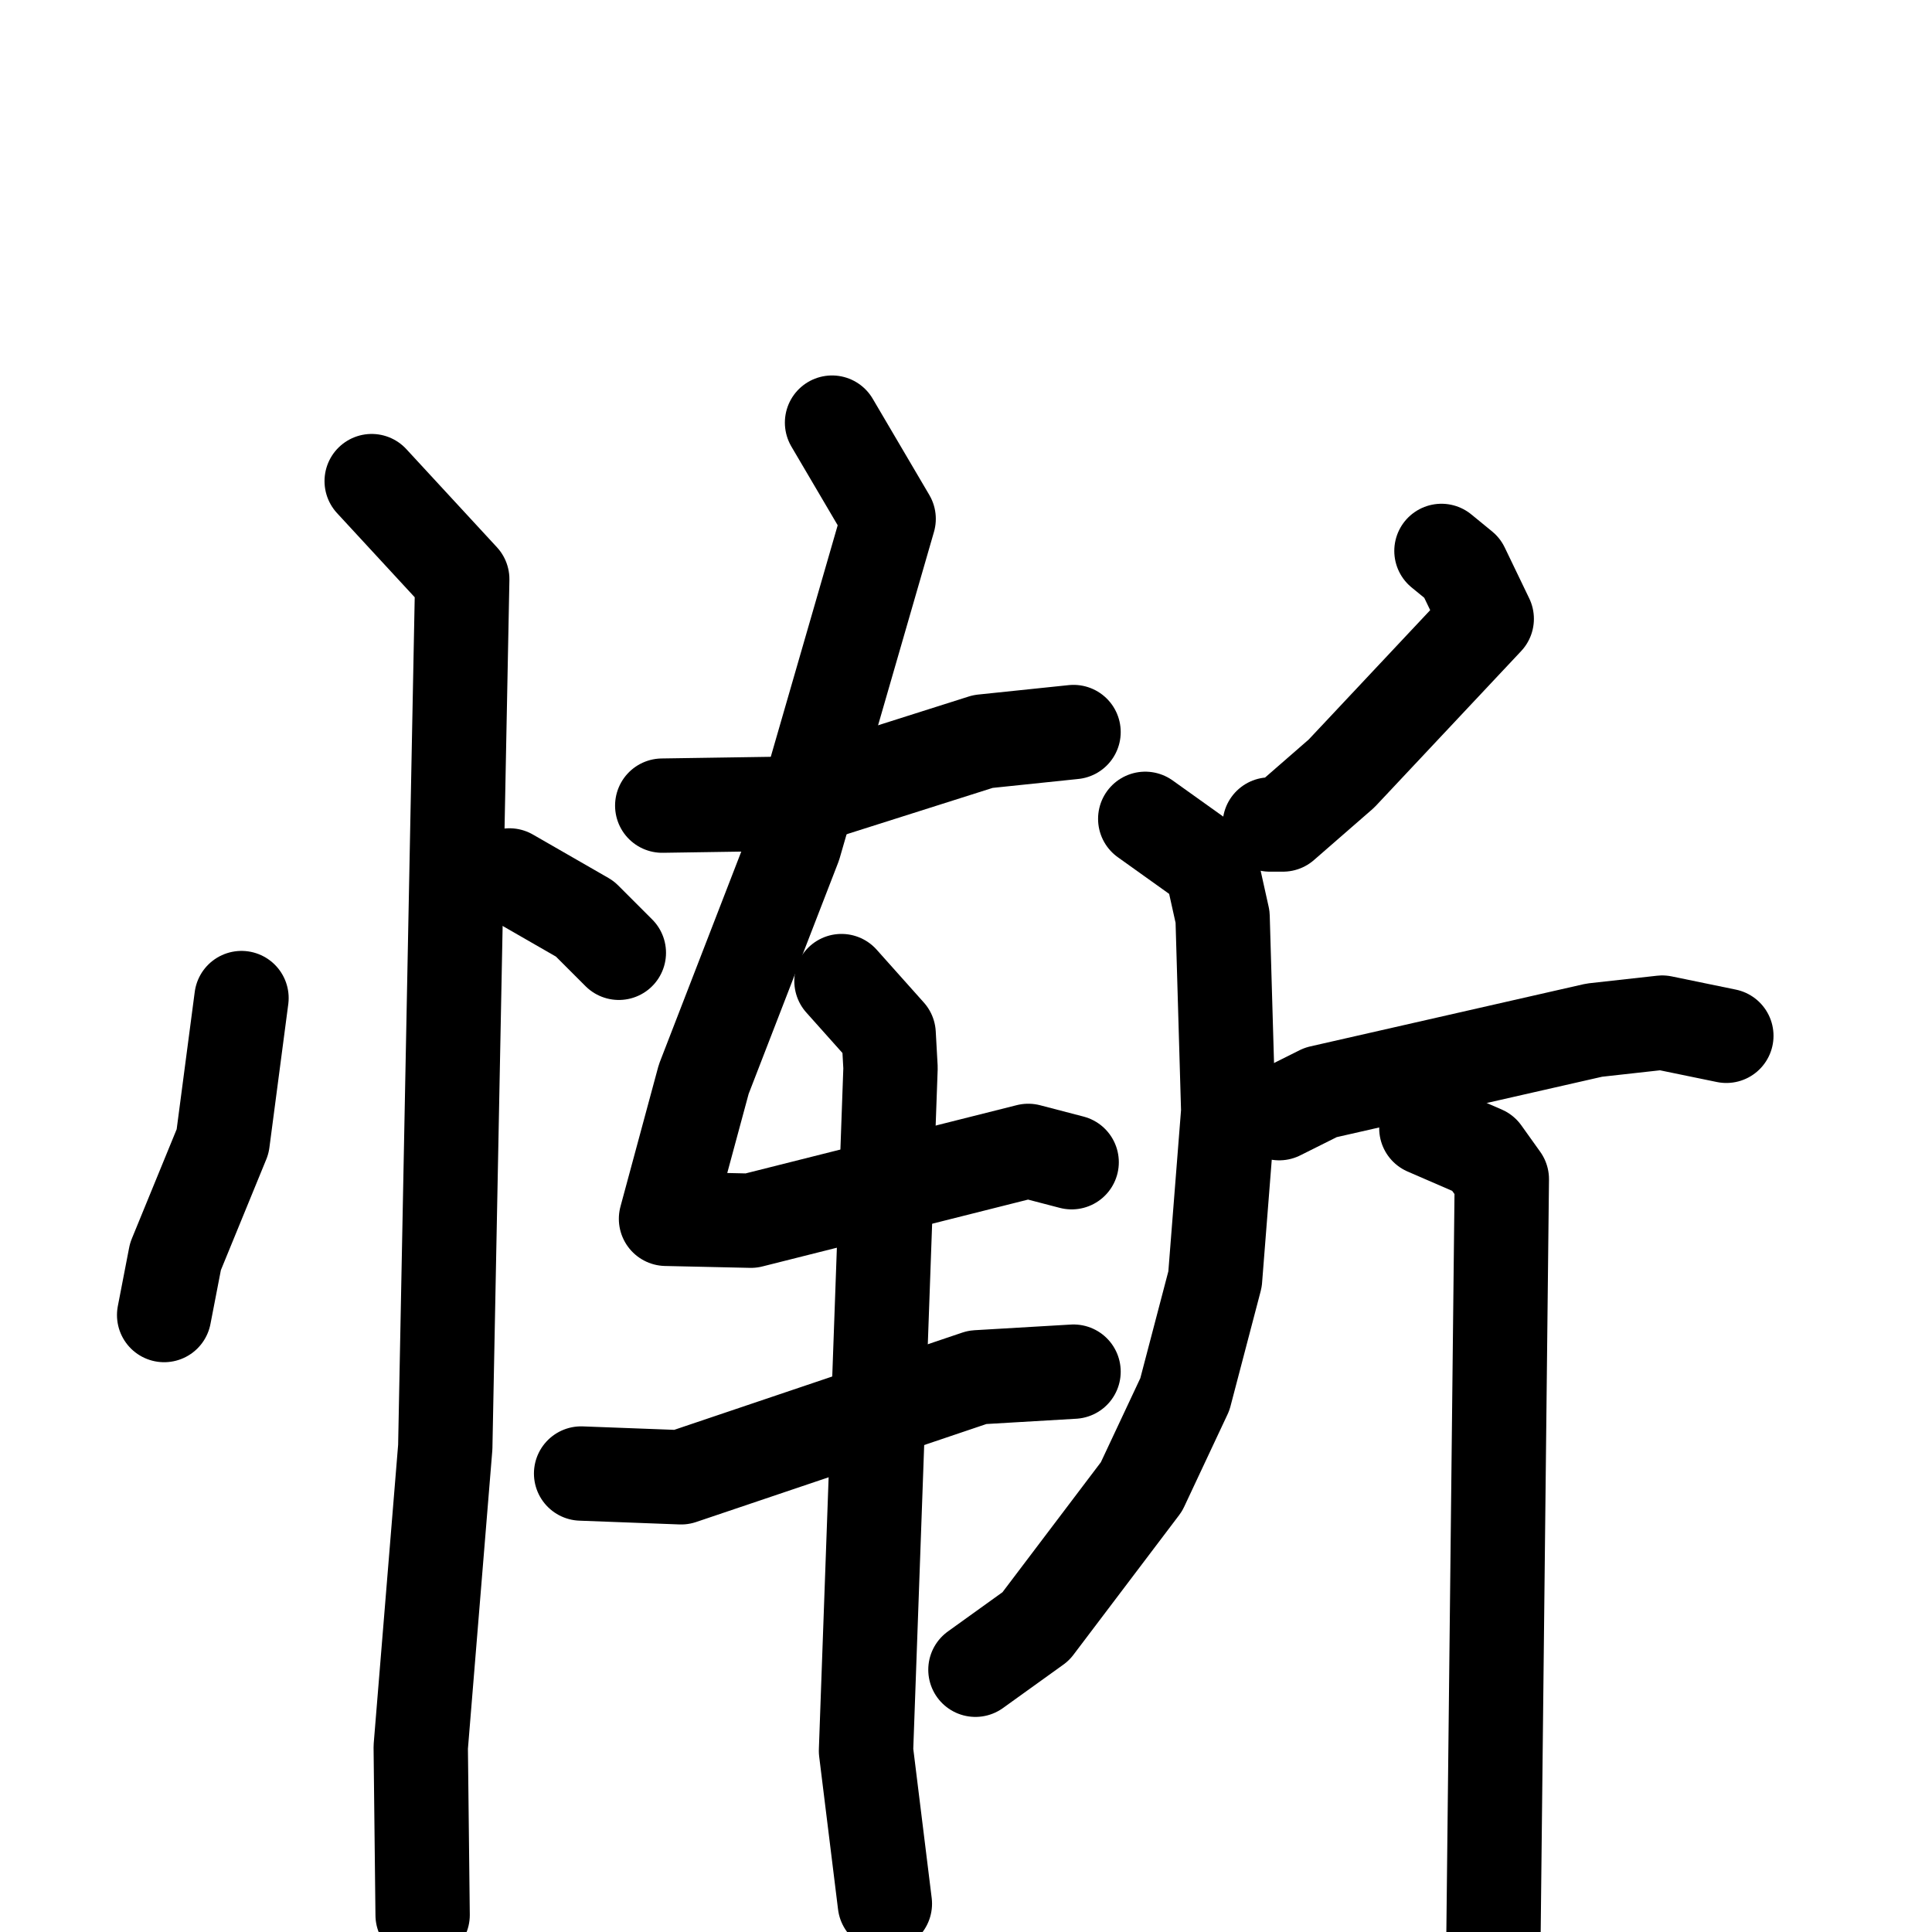<svg xmlns="http://www.w3.org/2000/svg" viewBox="0 0 1024 1024">
  <g style="fill:none;stroke:#000000;stroke-width:50;stroke-linecap:round;stroke-linejoin:round;" transform="scale(1, 1) translate(0, 0)">
    <path d="M 128.0,529.0 L 118.0,605.0 L 93.0,666.0 L 87.0,697.0"/>
    <path d="M 270.0,464.0 L 310.0,487.0 L 328.0,505.0"/>
    <path d="M 197.0,255.0 L 245.0,307.0 L 236.0,767.0 L 223.0,926.0 L 224.0,1015.0"/>
    <path d="M 351.0,427.0 L 417.0,426.0 L 521.0,393.0 L 569.0,388.0"/>
    <path d="M 441.0,224.0 L 471.0,275.0 L 421.0,448.0 L 373.0,572.0 L 353.0,646.0 L 398.0,647.0 L 545.0,610.0 L 568.0,616.0"/>
    <path d="M 446.0,520.0 L 471.0,548.0 L 472.0,566.0 L 459.0,928.0 L 469.0,1009.0"/>
    <path d="M 308.0,781.0 L 361.0,783.0 L 518.0,730.0 L 569.0,727.0"/>
    <path d="M 764.0,292.0 L 775.0,301.0 L 788.0,328.0 L 711.0,410.0 L 680.0,437.0 L 673.0,437.0"/>
    <path d="M 607.0,434.0 L 642.0,459.0 L 648.0,486.0 L 651.0,589.0 L 644.0,678.0 L 628.0,739.0 L 605.0,788.0 L 549.0,862.0 L 517.0,885.0"/>
    <path d="M 678.0,590.0 L 700.0,579.0 L 845.0,546.0 L 881.0,542.0 L 915.0,549.0"/>
    <path d="M 756.0,598.0 L 786.0,611.0 L 796.0,625.0 L 791.0,1078.0"/>
  </g>
</svg>
